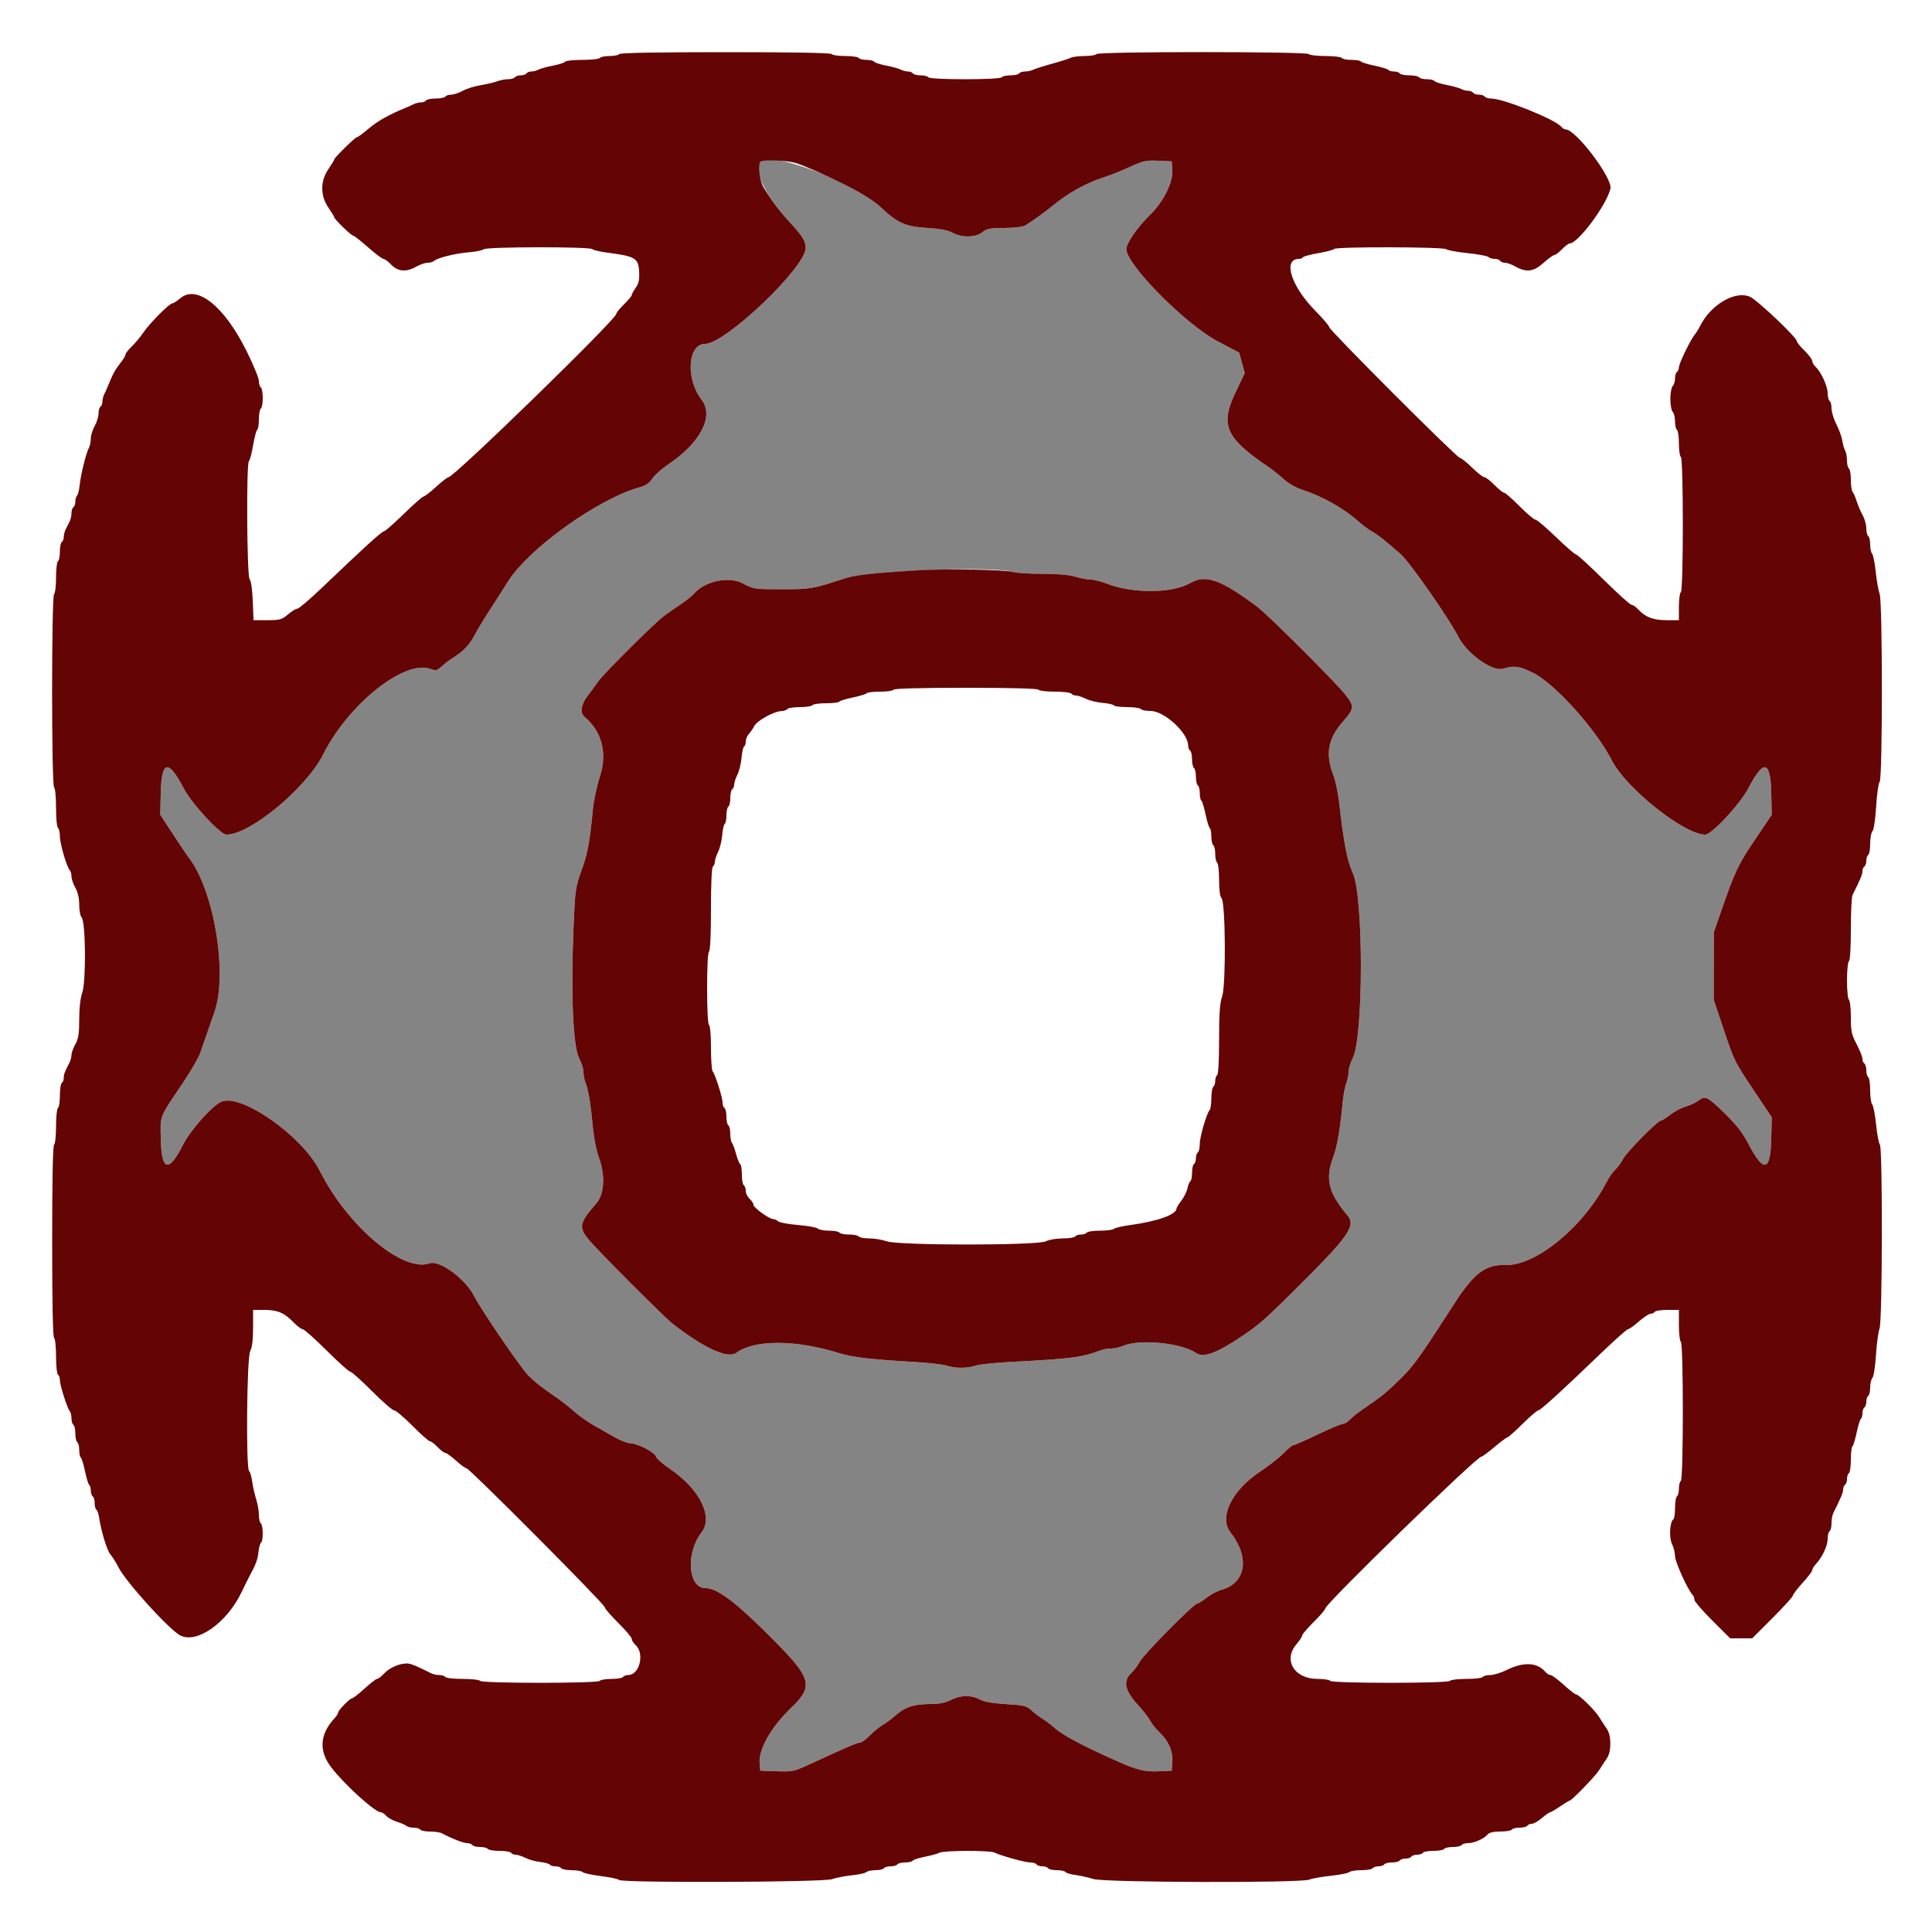 <svg id="svg" version="1.1" xmlns="http://www.w3.org/2000/svg" xmlns:xlink="http://www.w3.org/1999/xlink" width="400" height="400" viewBox="0, 0, 400,400"><g id="svgg"><path id="path0" d="M157.467 33.467 C 155.813 35.121,158.418 40.470,163.646 46.157 C 166.196 48.930,166.800 49.924,166.800 51.345 C 166.800 55.339,150.166 71.198,145.975 71.200 C 142.373 71.202,141.919 78.483,145.255 82.754 C 147.907 86.150,145.013 91.710,138.242 96.227 C 136.946 97.092,135.506 98.387,135.042 99.105 C 134.462 100.004,133.702 100.544,132.600 100.839 C 124.011 103.137,109.482 113.509,105.147 120.436 C 104.186 121.971,102.438 124.707,101.262 126.514 C 100.086 128.321,98.708 130.610,98.199 131.600 C 97.229 133.488,95.811 134.965,93.800 136.179 C 93.140 136.577,92.103 137.366,91.496 137.931 C 90.488 138.868,90.277 138.916,89.067 138.479 C 83.713 136.543,72.117 145.813,66.906 156.195 C 63.418 163.146,51.778 172.800,46.887 172.800 C 45.606 172.800,39.678 166.378,38.025 163.201 C 34.880 157.157,33.448 157.408,33.288 164.031 L 33.176 168.663 35.763 172.631 C 37.186 174.814,38.695 177.050,39.117 177.600 C 44.356 184.430,47.196 201.725,44.373 209.600 C 44.097 210.370,43.472 212.170,42.983 213.600 C 42.495 215.030,41.801 217.024,41.441 218.031 C 41.081 219.038,39.484 221.798,37.893 224.164 C 32.833 231.686,33.186 230.777,33.300 236.000 C 33.441 242.485,34.966 242.827,37.885 237.031 C 39.354 234.113,43.667 229.206,45.680 228.161 C 49.615 226.118,62.494 235.057,66.197 242.400 C 72.015 253.941,83.450 263.552,88.981 261.552 C 90.960 260.837,96.327 264.756,98.084 268.200 C 99.621 271.212,107.942 283.398,109.472 284.877 C 110.974 286.329,112.221 287.296,115.400 289.473 C 116.280 290.076,117.823 291.296,118.828 292.184 C 119.833 293.073,121.606 294.340,122.768 295.000 C 123.930 295.660,125.897 296.780,127.140 297.489 C 128.383 298.198,129.850 298.784,130.400 298.793 C 131.925 298.816,135.490 300.625,135.774 301.519 C 135.913 301.955,137.235 303.127,138.713 304.124 C 144.840 308.258,147.736 314.065,145.257 317.246 C 141.928 321.517,142.435 328.798,146.062 328.800 C 148.377 328.802,151.992 331.448,158.532 337.929 C 168.287 347.594,168.695 348.878,163.587 353.800 C 159.607 357.635,157.040 362.203,157.272 365.038 L 157.400 366.600 160.800 366.724 C 163.964 366.839,164.408 366.752,167.200 365.465 C 175.359 361.706,177.462 360.800,178.028 360.800 C 178.366 360.800,179.263 360.158,180.022 359.374 C 180.780 358.589,182.030 357.566,182.800 357.101 C 183.570 356.636,184.862 355.670,185.672 354.954 C 187.442 353.389,189.354 352.805,192.716 352.802 C 194.465 352.801,195.725 352.548,196.850 351.974 C 198.878 350.940,201.058 350.892,202.831 351.842 C 203.777 352.349,205.469 352.651,208.308 352.821 C 211.972 353.039,212.533 353.175,213.508 354.081 C 214.109 354.639,215.140 355.423,215.800 355.821 C 216.460 356.220,217.499 357.000,218.108 357.556 C 219.903 359.191,223.736 361.249,231.200 364.586 C 235.439 366.481,237.037 366.870,240.000 366.726 L 242.600 366.600 242.721 364.725 C 242.863 362.526,241.925 360.415,240.001 358.600 C 239.301 357.940,238.455 356.877,238.121 356.237 C 237.788 355.598,236.749 354.248,235.813 353.237 C 232.857 350.045,232.406 348.080,234.239 346.370 C 234.810 345.836,235.605 344.770,236.005 344.000 C 236.777 342.514,247.180 332.000,247.878 332.000 C 248.105 332.000,248.970 331.460,249.801 330.799 C 250.632 330.139,252.052 329.389,252.956 329.132 C 258.001 327.701,258.796 322.425,254.746 317.246 C 252.298 314.115,255.068 308.515,261.000 304.601 C 262.760 303.440,264.912 301.750,265.781 300.845 C 266.651 299.940,267.555 299.200,267.791 299.200 C 268.026 299.200,270.280 298.210,272.800 297.000 C 275.320 295.790,277.672 294.800,278.029 294.800 C 278.385 294.800,279.019 294.418,279.438 293.952 C 279.857 293.486,281.100 292.493,282.200 291.746 C 286.022 289.149,287.016 288.344,289.934 285.480 C 292.714 282.752,293.807 281.226,301.180 269.784 C 305.182 263.573,307.585 261.779,311.729 261.906 C 318.033 262.100,327.948 253.907,332.716 244.565 C 333.155 243.704,333.913 242.640,334.400 242.200 C 334.887 241.760,335.609 240.770,336.005 240.000 C 336.754 238.542,343.207 232.000,343.896 232.000 C 344.113 232.000,344.970 231.460,345.801 230.799 C 346.632 230.139,348.052 229.385,348.956 229.124 C 349.860 228.862,351.029 228.323,351.554 227.924 C 353.048 226.790,353.484 226.991,357.033 230.456 C 359.500 232.864,360.787 234.515,361.975 236.799 C 365.121 242.847,366.552 242.593,366.712 235.958 L 366.824 231.316 363.375 226.158 C 359.012 219.633,359.120 219.852,356.777 212.866 L 354.809 207.000 354.820 200.000 L 354.830 193.000 356.359 188.600 C 359.208 180.401,359.868 179.007,363.349 173.842 L 366.824 168.684 366.712 164.042 C 366.552 157.407,365.121 157.153,361.975 163.201 C 360.278 166.464,354.381 172.800,353.042 172.800 C 348.704 172.800,336.630 163.189,333.695 157.400 C 330.504 151.108,322.010 141.641,317.510 139.362 C 314.634 137.906,313.542 137.745,311.225 138.440 C 308.976 139.114,303.744 135.382,301.916 131.800 C 299.963 127.972,291.910 116.431,290.030 114.765 C 286.963 112.049,285.198 110.657,283.989 110.000 C 283.381 109.670,282.100 108.705,281.142 107.856 C 278.168 105.221,273.602 102.663,269.600 101.391 C 268.320 100.985,266.731 100.077,265.800 99.221 C 264.920 98.412,263.480 97.261,262.600 96.663 C 253.677 90.602,252.554 88.013,255.857 81.124 L 257.716 77.247 257.135 75.124 L 256.554 73.000 252.192 70.710 C 245.477 67.186,233.200 54.804,233.200 51.557 C 233.200 50.358,235.510 47.011,238.001 44.600 C 240.815 41.877,242.883 37.787,242.721 35.269 L 242.600 33.400 239.800 33.275 C 237.309 33.163,236.669 33.301,234.000 34.529 C 232.350 35.289,230.010 36.228,228.800 36.616 C 224.887 37.873,221.275 39.862,217.937 42.600 C 216.317 43.929,213.529 45.931,212.237 46.694 C 211.750 46.982,209.960 47.191,207.954 47.194 C 205.018 47.199,204.343 47.330,203.393 48.077 C 201.974 49.193,199.155 49.241,197.200 48.182 C 196.223 47.653,194.591 47.350,191.800 47.177 C 187.433 46.908,185.796 46.164,182.306 42.863 C 176.842 37.694,159.717 31.216,157.467 33.467 M209.760 118.426 C 210.398 118.632,213.114 118.800,215.796 118.800 C 218.970 118.800,221.359 119.008,222.636 119.396 C 223.716 119.723,225.140 119.993,225.800 119.996 C 226.460 119.998,227.990 120.384,229.200 120.853 C 234.579 122.939,242.801 122.857,246.502 120.682 C 249.605 118.858,252.818 120.016,260.365 125.676 C 262.543 127.311,276.447 141.178,278.500 143.765 C 280.416 146.179,280.386 146.739,278.208 149.191 C 274.944 152.866,274.345 155.950,276.030 160.406 C 276.486 161.613,277.031 164.130,277.241 166.000 C 278.199 174.547,278.899 178.167,280.102 180.800 C 282.325 185.666,282.300 214.762,280.069 219.084 C 279.591 220.010,279.200 221.304,279.200 221.958 C 279.200 222.612,278.988 223.655,278.728 224.274 C 278.468 224.893,278.126 226.750,277.967 228.400 C 277.429 233.995,276.837 237.394,276.017 239.594 C 274.329 244.127,275.027 246.951,278.999 251.672 C 280.751 253.754,279.275 255.899,269.156 265.982 C 261.908 273.204,260.855 274.138,257.162 276.629 C 251.873 280.194,249.133 281.189,247.589 280.106 C 244.677 278.062,236.036 277.190,232.662 278.600 C 231.872 278.930,230.688 279.200,230.032 279.200 C 229.375 279.200,228.424 279.357,227.919 279.549 C 224.016 281.031,221.737 281.330,209.600 281.952 C 206.190 282.126,202.771 282.479,202.003 282.735 C 200.222 283.328,197.784 283.329,195.997 282.738 C 195.229 282.483,192.080 282.132,189.000 281.956 C 180.304 281.461,176.422 280.997,173.600 280.116 C 164.731 277.347,156.142 277.337,152.446 280.089 C 150.710 281.382,145.749 279.119,139.282 274.086 C 137.575 272.757,124.450 259.626,122.100 256.895 C 119.710 254.119,119.856 253.306,123.500 249.099 C 125.150 247.193,125.345 243.227,123.968 239.594 C 123.510 238.387,122.972 235.690,122.773 233.600 C 122.290 228.538,121.820 225.639,121.261 224.274 C 121.007 223.655,120.800 222.612,120.800 221.958 C 120.800 221.304,120.399 220.010,119.910 219.084 C 118.621 216.646,118.158 205.595,118.759 191.600 C 119.076 184.217,119.164 183.608,120.402 180.200 C 121.679 176.683,122.081 174.522,122.746 167.600 C 122.925 165.730,123.573 162.689,124.185 160.842 C 125.798 155.972,124.631 151.414,120.999 148.399 C 120.050 147.611,120.298 145.852,121.597 144.159 C 122.256 143.302,123.229 141.970,123.761 141.200 C 124.936 139.498,135.648 128.835,137.600 127.424 C 138.370 126.868,139.908 125.798,141.017 125.047 C 142.127 124.296,143.286 123.379,143.592 123.009 C 145.804 120.344,150.831 119.238,153.752 120.775 C 156.039 121.978,156.186 122.000,161.865 122.000 C 167.763 122.000,168.335 121.905,174.400 119.905 C 179.602 118.191,205.651 117.101,209.760 118.426 " stroke="none" fill="#848484" fill-rule="evenodd"></path><path id="path1" d="M128.200 11.200 C 128.064 11.420,127.164 11.600,126.200 11.600 C 125.236 11.600,124.336 11.780,124.200 12.000 C 124.064 12.220,122.444 12.400,120.600 12.400 C 118.756 12.400,117.143 12.568,117.017 12.773 C 116.890 12.978,115.754 13.344,114.493 13.587 C 113.232 13.829,111.887 14.201,111.505 14.414 C 111.123 14.626,110.459 14.800,110.029 14.800 C 109.599 14.800,109.136 14.980,109.000 15.200 C 108.864 15.420,108.324 15.600,107.800 15.600 C 107.276 15.600,106.736 15.780,106.600 16.000 C 106.464 16.220,105.835 16.400,105.202 16.400 C 104.570 16.400,103.545 16.595,102.926 16.834 C 102.307 17.072,100.763 17.436,99.495 17.643 C 98.228 17.850,96.557 18.375,95.783 18.809 C 95.009 19.244,93.942 19.600,93.411 19.600 C 92.881 19.600,92.336 19.780,92.200 20.000 C 92.064 20.220,91.164 20.400,90.200 20.400 C 89.236 20.400,88.336 20.580,88.200 20.800 C 88.064 21.020,87.601 21.200,87.171 21.200 C 86.741 21.200,86.077 21.359,85.695 21.553 C 85.313 21.748,84.550 22.089,84.000 22.311 C 80.645 23.669,78.137 25.080,76.320 26.631 C 75.180 27.604,74.098 28.400,73.915 28.400 C 73.540 28.400,69.200 32.652,69.200 33.019 C 69.200 33.149,68.660 34.041,68.000 35.000 C 66.294 37.480,66.294 40.520,68.000 43.000 C 68.660 43.959,69.200 44.851,69.200 44.983 C 69.200 45.361,72.741 48.800,73.130 48.800 C 73.323 48.800,74.705 49.880,76.200 51.200 C 77.695 52.520,79.128 53.600,79.385 53.600 C 79.641 53.600,80.368 54.140,81.000 54.800 C 82.386 56.247,84.102 56.379,86.200 55.200 C 86.983 54.760,88.033 54.400,88.532 54.400 C 89.031 54.400,89.611 54.242,89.820 54.049 C 90.528 53.396,94.186 52.473,96.972 52.244 C 98.496 52.119,99.927 51.833,100.152 51.608 C 100.681 51.079,122.089 51.050,122.620 51.578 C 122.829 51.785,124.350 52.130,126.000 52.344 C 131.469 53.053,132.179 53.481,132.320 56.148 C 132.415 57.929,132.263 58.668,131.620 59.572 C 131.169 60.205,130.800 60.884,130.800 61.081 C 130.800 61.277,130.080 62.141,129.200 63.000 C 128.320 63.859,127.600 64.752,127.600 64.983 C 127.600 66.096,93.999 98.800,92.856 98.800 C 92.641 98.800,91.480 99.700,90.276 100.800 C 89.073 101.900,87.908 102.800,87.687 102.800 C 87.467 102.800,85.628 104.420,83.600 106.400 C 81.572 108.380,79.725 110.000,79.495 110.000 C 79.064 110.000,75.064 113.640,66.858 121.500 C 64.274 123.975,61.899 126.007,61.580 126.016 C 61.261 126.025,60.377 126.565,59.615 127.216 C 58.360 128.289,57.962 128.400,55.362 128.400 L 52.493 128.400 52.333 124.406 C 52.236 122.011,51.978 120.218,51.686 119.926 C 51.112 119.352,50.973 95.788,51.541 95.436 C 51.729 95.320,52.115 93.864,52.400 92.200 C 52.685 90.536,53.071 89.080,53.259 88.964 C 53.446 88.848,53.600 87.874,53.600 86.800 C 53.600 85.726,53.780 84.736,54.000 84.600 C 54.220 84.464,54.400 83.474,54.400 82.400 C 54.400 81.326,54.220 80.336,54.000 80.200 C 53.780 80.064,53.600 79.469,53.600 78.879 C 53.600 78.288,52.433 75.463,51.008 72.601 C 46.389 63.328,40.759 58.867,37.324 61.757 C 36.642 62.331,35.910 62.800,35.696 62.800 C 35.085 62.800,31.089 66.811,29.720 68.800 C 29.038 69.790,27.922 71.129,27.240 71.775 C 26.558 72.421,26.000 73.145,26.000 73.384 C 26.000 73.622,25.501 74.444,24.892 75.209 C 23.838 76.532,23.370 77.396,22.353 79.900 C 22.108 80.505,21.748 81.313,21.553 81.695 C 21.359 82.077,21.200 82.741,21.200 83.171 C 21.200 83.601,21.020 84.064,20.800 84.200 C 20.580 84.336,20.400 84.971,20.400 85.611 C 20.400 86.252,20.040 87.417,19.600 88.200 C 19.160 88.983,18.800 90.161,18.800 90.818 C 18.800 91.474,18.626 92.323,18.413 92.705 C 17.846 93.723,16.703 98.319,16.499 100.400 C 16.402 101.390,16.160 102.371,15.961 102.580 C 15.763 102.789,15.600 103.363,15.600 103.856 C 15.600 104.349,15.420 104.864,15.200 105.000 C 14.980 105.136,14.800 105.689,14.800 106.229 C 14.800 106.769,14.620 107.568,14.400 108.005 C 14.180 108.442,13.820 109.158,13.600 109.595 C 13.380 110.032,13.200 110.741,13.200 111.171 C 13.200 111.601,13.020 112.064,12.800 112.200 C 12.580 112.336,12.400 113.236,12.400 114.200 C 12.400 115.164,12.220 116.064,12.000 116.200 C 11.780 116.336,11.600 117.866,11.600 119.600 C 11.600 121.334,11.420 122.864,11.200 123.000 C 10.651 123.340,10.651 162.660,11.200 163.000 C 11.423 163.138,11.600 164.996,11.600 167.200 C 11.600 169.404,11.777 171.262,12.000 171.400 C 12.220 171.536,12.400 172.322,12.400 173.146 C 12.400 174.655,13.806 179.473,14.452 180.180 C 14.644 180.389,14.800 180.969,14.800 181.468 C 14.800 181.967,15.160 183.017,15.600 183.800 C 16.119 184.723,16.400 185.966,16.400 187.332 C 16.400 188.491,16.625 189.665,16.900 189.940 C 17.734 190.773,17.846 203.099,17.041 205.462 C 16.634 206.656,16.400 208.699,16.400 211.059 C 16.400 214.034,16.240 215.060,15.600 216.200 C 15.160 216.983,14.800 217.981,14.800 218.418 C 14.800 218.854,14.592 219.613,14.338 220.105 C 13.344 222.026,13.200 222.416,13.200 223.171 C 13.200 223.601,13.020 224.064,12.800 224.200 C 12.580 224.336,12.400 225.506,12.400 226.800 C 12.400 228.094,12.220 229.264,12.000 229.400 C 11.780 229.536,11.600 231.246,11.600 233.200 C 11.600 235.154,11.420 236.864,11.200 237.000 C 10.942 237.159,10.800 244.263,10.800 257.000 C 10.800 269.737,10.942 276.841,11.200 277.000 C 11.420 277.136,11.600 278.846,11.600 280.800 C 11.600 282.754,11.780 284.464,12.000 284.600 C 12.220 284.736,12.400 285.252,12.400 285.746 C 12.400 286.790,13.941 291.621,14.452 292.180 C 14.644 292.389,14.800 293.053,14.800 293.656 C 14.800 294.259,14.980 294.864,15.200 295.000 C 15.420 295.136,15.600 295.946,15.600 296.800 C 15.600 297.654,15.780 298.464,16.000 298.600 C 16.220 298.736,16.400 299.456,16.400 300.200 C 16.400 300.944,16.546 301.643,16.724 301.753 C 16.902 301.863,17.296 303.144,17.600 304.600 C 17.904 306.056,18.298 307.337,18.476 307.447 C 18.654 307.557,18.800 308.076,18.800 308.600 C 18.800 309.124,18.980 309.664,19.200 309.800 C 19.420 309.936,19.600 310.566,19.600 311.200 C 19.600 311.834,19.760 312.452,19.956 312.573 C 20.151 312.694,20.398 313.379,20.504 314.096 C 20.934 316.999,22.166 321.049,22.854 321.818 C 23.257 322.268,24.002 323.458,24.510 324.462 C 26.067 327.537,35.097 337.491,37.349 338.615 C 40.805 340.339,46.940 336.010,49.982 329.701 C 50.698 328.216,51.478 326.640,51.716 326.200 C 53.008 323.804,53.328 322.937,53.508 321.339 C 53.617 320.373,53.862 319.485,54.053 319.367 C 54.535 319.069,54.490 315.703,54.000 315.400 C 53.780 315.264,53.600 314.475,53.600 313.648 C 53.600 312.820,53.343 311.345,53.030 310.371 C 52.716 309.397,52.346 307.749,52.207 306.709 C 52.068 305.669,51.784 304.714,51.577 304.586 C 50.892 304.163,51.097 281.088,51.798 279.746 C 52.201 278.972,52.396 277.400,52.398 274.900 L 52.400 271.200 54.739 271.200 C 57.450 271.200,58.866 271.805,60.782 273.781 C 61.538 274.561,62.390 275.200,62.676 275.200 C 62.961 275.200,65.185 277.180,67.618 279.600 C 70.051 282.020,72.260 284.000,72.528 284.000 C 72.796 284.000,74.808 285.800,77.000 288.000 C 79.192 290.200,81.263 292.000,81.602 292.000 C 81.941 292.000,83.650 293.440,85.400 295.200 C 87.150 296.960,88.777 298.400,89.016 298.400 C 89.255 298.400,89.968 298.940,90.600 299.600 C 91.232 300.260,91.948 300.800,92.191 300.800 C 92.433 300.800,93.428 301.520,94.400 302.400 C 95.372 303.280,96.361 304.000,96.597 304.000 C 97.199 304.000,125.200 332.138,125.200 332.743 C 125.200 333.016,126.460 334.481,128.000 336.000 C 129.540 337.519,130.800 339.012,130.800 339.319 C 130.800 339.625,131.160 340.202,131.600 340.600 C 133.489 342.309,132.428 346.754,130.124 346.787 C 129.642 346.794,129.136 346.980,129.000 347.200 C 128.864 347.420,127.784 347.600,126.600 347.600 C 125.416 347.600,124.336 347.780,124.200 348.000 C 123.863 348.545,99.737 348.545,99.400 348.000 C 99.264 347.780,97.644 347.600,95.800 347.600 C 93.956 347.600,92.336 347.420,92.200 347.200 C 92.064 346.980,91.511 346.800,90.971 346.800 C 90.431 346.800,89.677 346.643,89.295 346.450 C 86.127 344.854,85.003 344.400,84.222 344.400 C 82.669 344.400,80.643 345.296,79.540 346.471 C 78.956 347.092,78.296 347.600,78.072 347.600 C 77.848 347.600,76.680 348.500,75.476 349.600 C 74.273 350.700,73.123 351.600,72.922 351.600 C 72.459 351.600,70.000 354.119,70.000 354.593 C 70.000 354.789,69.658 355.320,69.239 355.774 C 66.199 359.073,65.971 362.511,68.568 365.896 C 71.330 369.496,77.621 375.200,78.830 375.200 C 79.092 375.200,79.597 375.533,79.953 375.939 C 80.309 376.346,81.320 376.907,82.200 377.187 C 83.080 377.468,83.971 377.855,84.180 378.048 C 84.389 378.242,85.053 378.400,85.656 378.400 C 86.259 378.400,86.864 378.580,87.000 378.800 C 87.136 379.020,88.049 379.200,89.029 379.200 C 90.009 379.200,91.123 379.367,91.505 379.571 C 93.535 380.656,95.952 381.600,96.703 381.600 C 97.170 381.600,97.664 381.780,97.800 382.000 C 97.936 382.220,98.656 382.400,99.400 382.400 C 100.144 382.400,100.864 382.580,101.000 382.800 C 101.136 383.020,102.216 383.200,103.400 383.200 C 104.584 383.200,105.664 383.380,105.800 383.600 C 105.936 383.820,106.369 384.000,106.762 384.000 C 107.155 384.000,108.068 384.295,108.790 384.655 C 109.512 385.015,110.894 385.399,111.861 385.508 C 112.827 385.617,113.715 385.862,113.833 386.053 C 113.951 386.244,114.476 386.400,115.000 386.400 C 115.524 386.400,116.064 386.580,116.200 386.800 C 116.336 387.020,117.301 387.200,118.344 387.200 C 119.387 387.200,120.421 387.381,120.641 387.601 C 120.862 387.822,122.563 388.193,124.421 388.425 C 126.280 388.657,127.971 389.016,128.180 389.223 C 128.828 389.865,170.378 389.712,172.250 389.061 C 173.102 388.764,174.962 388.403,176.382 388.258 C 177.803 388.113,179.144 387.816,179.362 387.598 C 179.581 387.379,180.433 387.200,181.256 387.200 C 182.079 387.200,182.864 387.020,183.000 386.800 C 183.136 386.580,183.766 386.400,184.400 386.400 C 185.034 386.400,185.664 386.220,185.800 386.000 C 185.936 385.780,186.656 385.600,187.400 385.600 C 188.144 385.600,188.857 385.432,188.983 385.227 C 189.110 385.022,190.246 384.656,191.507 384.413 C 192.768 384.171,194.113 383.799,194.495 383.586 C 195.364 383.103,204.964 383.075,205.905 383.553 C 207.175 384.199,212.241 385.600,213.305 385.600 C 213.881 385.600,214.464 385.780,214.600 386.000 C 214.736 386.220,215.276 386.400,215.800 386.400 C 216.324 386.400,216.864 386.580,217.000 386.800 C 217.136 387.020,217.946 387.200,218.800 387.200 C 219.654 387.200,220.458 387.370,220.586 387.577 C 220.714 387.784,221.669 388.068,222.709 388.207 C 223.749 388.346,225.397 388.716,226.371 389.030 C 228.660 389.767,269.238 389.880,271.074 389.155 C 271.693 388.910,273.722 388.549,275.583 388.352 C 277.443 388.156,279.144 387.816,279.363 387.597 C 279.581 387.379,280.703 387.200,281.856 387.200 C 283.009 387.200,284.064 387.020,284.200 386.800 C 284.336 386.580,284.876 386.400,285.400 386.400 C 285.924 386.400,286.464 386.220,286.600 386.000 C 286.736 385.780,287.456 385.600,288.200 385.600 C 288.944 385.600,289.664 385.420,289.800 385.200 C 289.936 384.980,290.476 384.800,291.000 384.800 C 291.524 384.800,292.064 384.620,292.200 384.400 C 292.336 384.180,292.876 384.000,293.400 384.000 C 293.924 384.000,294.464 383.820,294.600 383.600 C 294.736 383.380,295.726 383.200,296.800 383.200 C 297.874 383.200,298.864 383.020,299.000 382.800 C 299.136 382.580,299.946 382.400,300.800 382.400 C 301.654 382.400,302.464 382.220,302.600 382.000 C 302.736 381.780,303.349 381.600,303.962 381.600 C 305.217 381.600,307.267 380.684,308.007 379.792 C 308.328 379.405,309.236 379.200,310.625 379.200 C 311.795 379.200,312.864 379.020,313.000 378.800 C 313.136 378.580,313.856 378.400,314.600 378.400 C 315.344 378.400,316.064 378.220,316.200 378.000 C 316.336 377.780,316.758 377.600,317.139 377.600 C 317.519 377.600,318.453 377.067,319.215 376.416 C 319.977 375.765,320.748 375.225,320.928 375.216 C 321.108 375.207,322.041 374.660,323.000 374.000 C 323.959 373.340,324.850 372.800,324.979 372.800 C 325.400 372.800,330.398 367.629,331.109 366.459 C 331.489 365.833,332.160 364.806,332.600 364.178 C 333.145 363.399,333.400 362.388,333.400 361.000 C 333.400 359.612,333.145 358.601,332.600 357.822 C 332.160 357.194,331.472 356.136,331.070 355.472 C 330.240 354.099,326.867 350.800,326.292 350.800 C 326.083 350.800,324.927 349.900,323.724 348.800 C 322.520 347.700,321.302 346.800,321.017 346.800 C 320.731 346.800,320.271 346.527,319.994 346.193 C 318.303 344.156,315.442 344.010,311.890 345.780 C 310.764 346.341,309.259 346.800,308.545 346.800 C 307.831 346.800,307.136 346.980,307.000 347.200 C 306.864 347.420,305.334 347.600,303.600 347.600 C 301.866 347.600,300.336 347.780,300.200 348.000 C 299.863 348.545,275.737 348.545,275.400 348.000 C 275.264 347.780,274.077 347.600,272.762 347.600 C 267.968 347.600,265.609 343.700,268.416 340.415 C 269.067 339.653,269.600 338.838,269.600 338.603 C 269.600 338.367,270.680 337.106,272.000 335.800 C 273.320 334.494,274.400 333.236,274.400 333.005 C 274.400 332.053,305.698 301.600,306.676 301.600 C 306.873 301.600,308.099 300.700,309.400 299.600 C 310.701 298.500,311.907 297.600,312.080 297.600 C 312.253 297.600,313.669 296.340,315.228 294.800 C 316.786 293.260,318.255 292.000,318.492 292.000 C 318.949 292.000,323.170 288.151,331.542 280.100 C 334.345 277.405,336.829 275.200,337.063 275.200 C 337.296 275.200,338.305 274.480,339.305 273.600 C 340.305 272.720,341.400 272.000,341.738 272.000 C 342.076 272.000,342.464 271.820,342.600 271.600 C 342.736 271.380,343.917 271.200,345.224 271.200 L 347.600 271.200 347.600 274.376 C 347.600 276.123,347.780 277.664,348.000 277.800 C 348.547 278.138,348.547 306.262,348.000 306.600 C 347.780 306.736,347.600 307.456,347.600 308.200 C 347.600 308.944,347.420 309.664,347.200 309.800 C 346.980 309.936,346.800 311.016,346.800 312.200 C 346.800 313.384,346.641 314.451,346.446 314.571 C 345.705 315.030,345.527 318.371,346.174 319.669 C 346.518 320.359,346.800 321.500,346.800 322.206 C 346.800 323.357,349.460 329.214,350.422 330.180 C 350.630 330.389,350.800 330.843,350.800 331.188 C 350.800 331.533,352.468 333.477,354.508 335.508 L 358.215 339.200 360.494 339.200 L 362.772 339.200 366.986 334.986 C 369.304 332.668,371.200 330.579,371.200 330.342 C 371.200 330.106,372.100 328.927,373.200 327.724 C 374.300 326.520,375.200 325.337,375.200 325.094 C 375.200 324.850,375.542 324.280,375.961 323.826 C 377.297 322.376,378.400 320.018,378.400 318.611 C 378.400 317.861,378.580 317.136,378.800 317.000 C 379.020 316.864,379.200 316.131,379.200 315.371 C 379.200 314.611,379.357 313.677,379.550 313.295 C 381.108 310.202,381.600 309.024,381.600 308.386 C 381.600 307.980,381.780 307.536,382.000 307.400 C 382.220 307.264,382.400 306.724,382.400 306.200 C 382.400 305.676,382.580 305.136,382.800 305.000 C 383.020 304.864,383.200 303.604,383.200 302.200 C 383.200 300.796,383.346 299.557,383.524 299.447 C 383.702 299.337,384.096 298.056,384.400 296.600 C 384.704 295.144,385.098 293.863,385.276 293.753 C 385.454 293.643,385.600 293.124,385.600 292.600 C 385.600 292.076,385.780 291.536,386.000 291.400 C 386.220 291.264,386.400 290.724,386.400 290.200 C 386.400 289.676,386.580 289.136,386.800 289.000 C 387.020 288.864,387.200 288.079,387.200 287.256 C 387.200 286.433,387.407 285.553,387.661 285.299 C 387.914 285.046,388.248 282.895,388.402 280.519 C 388.557 278.144,388.890 275.693,389.142 275.074 C 389.734 273.618,389.795 237.555,389.206 236.966 C 388.989 236.749,388.637 234.885,388.423 232.823 C 388.210 230.762,387.848 228.888,387.618 228.658 C 387.388 228.428,387.200 227.117,387.200 225.744 C 387.200 224.371,387.020 223.136,386.800 223.000 C 386.580 222.864,386.400 222.234,386.400 221.600 C 386.400 220.966,386.220 220.336,386.000 220.200 C 385.780 220.064,385.600 219.622,385.600 219.217 C 385.600 218.812,385.060 217.455,384.400 216.200 C 383.345 214.194,383.200 213.516,383.200 210.583 C 383.200 208.748,383.020 207.136,382.800 207.000 C 382.579 206.864,382.400 205.070,382.400 203.000 C 382.400 200.930,382.579 199.136,382.800 199.000 C 383.040 198.852,383.200 196.194,383.200 192.371 C 383.200 188.861,383.357 185.677,383.550 185.295 C 385.108 182.202,385.600 181.024,385.600 180.386 C 385.600 179.980,385.780 179.536,386.000 179.400 C 386.220 179.264,386.400 178.724,386.400 178.200 C 386.400 177.676,386.580 177.136,386.800 177.000 C 387.020 176.864,387.200 175.809,387.200 174.656 C 387.200 173.503,387.414 172.346,387.675 172.085 C 387.949 171.811,388.271 169.644,388.435 166.965 C 388.591 164.411,388.917 162.123,389.160 161.880 C 389.780 161.260,389.776 124.497,389.155 122.926 C 388.910 122.307,388.549 120.278,388.352 118.417 C 388.156 116.557,387.816 114.856,387.597 114.637 C 387.379 114.419,387.200 113.567,387.200 112.744 C 387.200 111.921,387.020 111.136,386.800 111.000 C 386.580 110.864,386.400 110.139,386.400 109.389 C 386.400 108.638,386.069 107.434,385.664 106.712 C 385.259 105.990,384.697 104.680,384.415 103.800 C 384.134 102.920,383.745 102.029,383.552 101.820 C 383.358 101.611,383.200 100.497,383.200 99.344 C 383.200 98.191,383.020 97.136,382.800 97.000 C 382.580 96.864,382.400 96.131,382.400 95.371 C 382.400 94.611,382.230 93.677,382.022 93.295 C 381.814 92.913,381.543 91.970,381.420 91.200 C 381.298 90.430,380.748 88.914,380.199 87.832 C 379.649 86.750,379.200 85.276,379.200 84.556 C 379.200 83.836,379.020 83.136,378.800 83.000 C 378.580 82.864,378.400 82.150,378.400 81.414 C 378.400 79.976,377.041 77.008,375.900 75.953 C 375.515 75.597,375.200 75.049,375.200 74.734 C 375.200 74.420,374.480 73.459,373.600 72.600 C 372.720 71.741,372.000 70.846,372.000 70.612 C 372.000 69.861,363.855 62.145,362.340 61.460 C 359.289 60.081,354.214 63.043,351.983 67.504 C 351.681 68.107,351.183 68.905,350.875 69.278 C 349.981 70.362,347.600 75.287,347.600 76.053 C 347.600 76.438,347.420 76.864,347.200 77.000 C 346.980 77.136,346.800 77.741,346.800 78.344 C 346.800 78.947,346.581 79.659,346.314 79.926 C 346.047 80.193,345.829 81.396,345.829 82.600 C 345.829 83.804,346.047 85.007,346.314 85.274 C 346.581 85.541,346.800 86.433,346.800 87.256 C 346.800 88.079,346.980 88.864,347.200 89.000 C 347.420 89.136,347.600 90.396,347.600 91.800 C 347.600 93.204,347.780 94.464,348.000 94.600 C 348.547 94.938,348.547 122.262,348.000 122.600 C 347.780 122.736,347.600 124.097,347.600 125.624 L 347.600 128.400 345.061 128.400 C 342.304 128.400,340.705 127.802,339.210 126.210 C 338.688 125.655,338.036 125.200,337.762 125.200 C 337.487 125.200,334.894 122.860,332.000 120.000 C 329.106 117.140,326.544 114.800,326.308 114.800 C 326.072 114.800,324.204 113.180,322.157 111.200 C 320.110 109.220,318.198 107.600,317.907 107.600 C 317.616 107.600,316.128 106.340,314.600 104.800 C 313.072 103.260,311.628 102.000,311.392 102.000 C 311.156 102.000,310.259 101.280,309.400 100.400 C 308.541 99.520,307.605 98.800,307.321 98.800 C 307.037 98.800,305.885 97.900,304.761 96.800 C 303.638 95.700,302.511 94.800,302.257 94.800 C 301.650 94.800,275.200 68.336,275.200 67.728 C 275.200 67.471,273.918 65.964,272.351 64.378 C 267.297 59.264,265.509 53.600,268.948 53.600 C 269.281 53.600,269.648 53.446,269.764 53.259 C 269.880 53.071,271.336 52.685,273.000 52.400 C 274.664 52.115,276.120 51.729,276.236 51.541 C 276.538 51.054,298.945 51.105,299.434 51.594 C 299.651 51.811,301.615 52.173,303.800 52.400 C 305.985 52.627,307.949 52.989,308.166 53.206 C 308.383 53.423,308.963 53.600,309.456 53.600 C 309.949 53.600,310.464 53.780,310.600 54.000 C 310.736 54.220,311.191 54.400,311.611 54.400 C 312.032 54.400,313.017 54.760,313.800 55.200 C 316.049 56.463,317.549 56.256,319.600 54.400 C 320.572 53.520,321.567 52.800,321.809 52.800 C 322.052 52.800,322.768 52.260,323.400 51.600 C 324.032 50.940,324.746 50.400,324.985 50.400 C 326.706 50.400,332.577 42.520,333.423 39.074 C 333.942 36.964,326.269 26.800,324.157 26.800 C 323.904 26.800,323.482 26.540,323.219 26.223 C 321.943 24.686,311.253 20.400,308.695 20.400 C 308.119 20.400,307.536 20.220,307.400 20.000 C 307.264 19.780,306.724 19.600,306.200 19.600 C 305.676 19.600,305.136 19.420,305.000 19.200 C 304.864 18.980,304.401 18.800,303.971 18.800 C 303.541 18.800,302.877 18.626,302.495 18.414 C 302.113 18.201,300.768 17.829,299.507 17.587 C 298.246 17.344,297.110 16.978,296.983 16.773 C 296.857 16.568,296.144 16.400,295.400 16.400 C 294.656 16.400,293.936 16.220,293.800 16.000 C 293.664 15.780,292.764 15.600,291.800 15.600 C 290.836 15.600,289.936 15.420,289.800 15.200 C 289.664 14.980,289.124 14.800,288.600 14.800 C 288.076 14.800,287.557 14.654,287.447 14.476 C 287.337 14.298,286.056 13.904,284.600 13.600 C 283.144 13.296,281.863 12.902,281.753 12.724 C 281.643 12.546,280.764 12.400,279.800 12.400 C 278.836 12.400,277.936 12.220,277.800 12.000 C 277.664 11.780,276.134 11.600,274.400 11.600 C 272.666 11.600,271.136 11.420,271.000 11.200 C 270.660 10.650,227.340 10.650,227.000 11.200 C 226.864 11.420,225.771 11.600,224.571 11.600 C 223.371 11.600,222.077 11.761,221.695 11.958 C 221.313 12.155,219.560 12.714,217.800 13.200 C 216.040 13.686,214.287 14.245,213.905 14.442 C 213.523 14.639,212.769 14.800,212.229 14.800 C 211.689 14.800,211.136 14.980,211.000 15.200 C 210.864 15.420,210.054 15.600,209.200 15.600 C 208.346 15.600,207.536 15.780,207.400 16.000 C 207.067 16.539,192.533 16.539,192.200 16.000 C 192.064 15.780,191.344 15.600,190.600 15.600 C 189.856 15.600,189.136 15.420,189.000 15.200 C 188.864 14.980,188.401 14.800,187.971 14.800 C 187.541 14.800,186.877 14.626,186.495 14.414 C 186.113 14.201,184.768 13.829,183.507 13.587 C 182.246 13.344,181.110 12.978,180.983 12.773 C 180.857 12.568,180.144 12.400,179.400 12.400 C 178.656 12.400,177.936 12.220,177.800 12.000 C 177.664 11.780,176.404 11.600,175.000 11.600 C 173.596 11.600,172.336 11.420,172.200 11.200 C 172.040 10.941,164.270 10.800,150.200 10.800 C 136.130 10.800,128.360 10.941,128.200 11.200 M164.800 33.765 C 166.481 34.285,170.909 36.223,174.600 38.055 C 178.174 39.829,180.892 41.525,182.306 42.863 C 185.796 46.164,187.433 46.908,191.800 47.177 C 194.591 47.350,196.223 47.653,197.200 48.182 C 199.155 49.241,201.974 49.193,203.393 48.077 C 204.343 47.330,205.018 47.199,207.954 47.194 C 209.960 47.191,211.750 46.982,212.237 46.694 C 213.529 45.931,216.317 43.929,217.937 42.600 C 221.275 39.862,224.887 37.873,228.800 36.616 C 230.010 36.228,232.350 35.289,234.000 34.529 C 236.669 33.301,237.309 33.163,239.800 33.275 L 242.600 33.400 242.721 35.269 C 242.883 37.787,240.815 41.877,238.001 44.600 C 235.510 47.011,233.200 50.358,233.200 51.557 C 233.200 54.804,245.477 67.186,252.192 70.710 L 256.554 73.000 257.135 75.124 L 257.716 77.247 255.857 81.124 C 252.554 88.013,253.677 90.602,262.600 96.663 C 263.480 97.261,264.920 98.412,265.800 99.221 C 266.731 100.077,268.320 100.985,269.600 101.391 C 273.602 102.663,278.168 105.221,281.142 107.856 C 282.100 108.705,283.381 109.670,283.989 110.000 C 285.198 110.657,286.963 112.049,290.030 114.765 C 291.910 116.431,299.963 127.972,301.916 131.800 C 303.744 135.382,308.976 139.114,311.225 138.440 C 313.542 137.745,314.634 137.906,317.510 139.362 C 322.010 141.641,330.504 151.108,333.695 157.400 C 336.630 163.189,348.704 172.800,353.042 172.800 C 354.381 172.800,360.278 166.464,361.975 163.201 C 365.121 157.153,366.552 157.407,366.712 164.042 L 366.824 168.684 363.349 173.842 C 359.868 179.007,359.208 180.401,356.359 188.600 L 354.830 193.000 354.820 200.000 L 354.809 207.000 356.777 212.866 C 359.120 219.852,359.012 219.633,363.375 226.158 L 366.824 231.316 366.712 235.958 C 366.552 242.593,365.121 242.847,361.975 236.799 C 360.787 234.515,359.500 232.864,357.033 230.456 C 353.484 226.991,353.048 226.790,351.554 227.924 C 351.029 228.323,349.860 228.862,348.956 229.124 C 348.052 229.385,346.632 230.139,345.801 230.799 C 344.970 231.460,344.113 232.000,343.896 232.000 C 343.207 232.000,336.754 238.542,336.005 240.000 C 335.609 240.770,334.887 241.760,334.400 242.200 C 333.913 242.640,333.155 243.704,332.716 244.565 C 327.948 253.907,318.033 262.100,311.729 261.906 C 307.585 261.779,305.182 263.573,301.180 269.784 C 293.807 281.226,292.714 282.752,289.934 285.480 C 287.016 288.344,286.022 289.149,282.200 291.746 C 281.100 292.493,279.857 293.486,279.438 293.952 C 279.019 294.418,278.385 294.800,278.029 294.800 C 277.672 294.800,275.320 295.790,272.800 297.000 C 270.280 298.210,268.026 299.200,267.791 299.200 C 267.555 299.200,266.651 299.940,265.781 300.845 C 264.912 301.750,262.760 303.440,261.000 304.601 C 255.068 308.515,252.298 314.115,254.746 317.246 C 258.796 322.425,258.001 327.701,252.956 329.132 C 252.052 329.389,250.632 330.139,249.801 330.799 C 248.970 331.460,248.105 332.000,247.878 332.000 C 247.180 332.000,236.777 342.514,236.005 344.000 C 235.605 344.770,234.810 345.836,234.239 346.370 C 232.406 348.080,232.857 350.045,235.813 353.237 C 236.749 354.248,237.788 355.598,238.121 356.237 C 238.455 356.877,239.301 357.940,240.001 358.600 C 241.925 360.415,242.863 362.526,242.721 364.725 L 242.600 366.600 240.000 366.726 C 237.037 366.870,235.439 366.481,231.200 364.586 C 223.736 361.249,219.903 359.191,218.108 357.556 C 217.499 357.000,216.460 356.220,215.800 355.821 C 215.140 355.423,214.109 354.639,213.508 354.081 C 212.533 353.175,211.972 353.039,208.308 352.821 C 205.469 352.651,203.777 352.349,202.831 351.842 C 201.058 350.892,198.878 350.940,196.850 351.974 C 195.725 352.548,194.465 352.801,192.716 352.802 C 189.354 352.805,187.442 353.389,185.672 354.954 C 184.862 355.670,183.570 356.636,182.800 357.101 C 182.030 357.566,180.780 358.589,180.022 359.374 C 179.263 360.158,178.366 360.800,178.028 360.800 C 177.462 360.800,175.359 361.706,167.200 365.465 C 164.408 366.752,163.964 366.839,160.800 366.724 L 157.400 366.600 157.272 365.038 C 157.040 362.203,159.607 357.635,163.587 353.800 C 168.695 348.878,168.287 347.594,158.532 337.929 C 151.992 331.448,148.377 328.802,146.062 328.800 C 142.435 328.798,141.928 321.517,145.257 317.246 C 147.736 314.065,144.840 308.258,138.713 304.124 C 137.235 303.127,135.913 301.955,135.774 301.519 C 135.490 300.625,131.925 298.816,130.400 298.793 C 129.850 298.784,128.383 298.198,127.140 297.489 C 125.897 296.780,123.930 295.660,122.768 295.000 C 121.606 294.340,119.833 293.073,118.828 292.184 C 117.823 291.296,116.280 290.076,115.400 289.473 C 112.221 287.296,110.974 286.329,109.472 284.877 C 107.942 283.398,99.621 271.212,98.084 268.200 C 96.327 264.756,90.960 260.837,88.981 261.552 C 83.450 263.552,72.015 253.941,66.197 242.400 C 62.494 235.057,49.615 226.118,45.680 228.161 C 43.667 229.206,39.354 234.113,37.885 237.031 C 34.966 242.827,33.441 242.485,33.300 236.000 C 33.186 230.777,32.833 231.686,37.893 224.164 C 39.484 221.798,41.081 219.038,41.441 218.031 C 41.801 217.024,42.495 215.030,42.983 213.600 C 43.472 212.170,44.097 210.370,44.373 209.600 C 47.196 201.725,44.356 184.430,39.117 177.600 C 38.695 177.050,37.186 174.814,35.763 172.631 L 33.176 168.663 33.288 164.031 C 33.448 157.408,34.880 157.157,38.025 163.201 C 39.678 166.378,45.606 172.800,46.887 172.800 C 51.778 172.800,63.418 163.146,66.906 156.195 C 72.117 145.813,83.713 136.543,89.067 138.479 C 90.277 138.916,90.488 138.868,91.496 137.931 C 92.103 137.366,93.140 136.577,93.800 136.179 C 95.811 134.965,97.229 133.488,98.199 131.600 C 98.708 130.610,100.086 128.321,101.262 126.514 C 102.438 124.707,104.186 121.971,105.147 120.436 C 109.482 113.509,124.011 103.137,132.600 100.839 C 133.702 100.544,134.462 100.004,135.042 99.105 C 135.506 98.387,136.946 97.092,138.242 96.227 C 145.013 91.710,147.907 86.150,145.255 82.754 C 141.919 78.483,142.373 71.202,145.975 71.200 C 150.166 71.198,166.800 55.339,166.800 51.345 C 166.800 49.924,166.196 48.930,163.646 46.157 C 161.419 43.734,159.828 41.634,158.107 38.847 C 157.242 37.446,156.843 34.091,157.467 33.467 C 157.943 32.990,162.952 33.194,164.800 33.765 M190.000 118.084 C 180.295 118.682,176.913 119.077,174.400 119.905 C 168.335 121.905,167.763 122.000,161.865 122.000 C 156.186 122.000,156.039 121.978,153.752 120.775 C 150.831 119.238,145.804 120.344,143.592 123.009 C 143.286 123.379,142.127 124.296,141.017 125.047 C 139.908 125.798,138.370 126.868,137.600 127.424 C 135.648 128.835,124.936 139.498,123.761 141.200 C 123.229 141.970,122.256 143.302,121.597 144.159 C 120.298 145.852,120.050 147.611,120.999 148.399 C 124.631 151.414,125.798 155.972,124.185 160.842 C 123.573 162.689,122.925 165.730,122.746 167.600 C 122.081 174.522,121.679 176.683,120.402 180.200 C 119.164 183.608,119.076 184.217,118.759 191.600 C 118.158 205.595,118.621 216.646,119.910 219.084 C 120.399 220.010,120.800 221.304,120.800 221.958 C 120.800 222.612,121.007 223.655,121.261 224.274 C 121.820 225.639,122.290 228.538,122.773 233.600 C 122.972 235.690,123.510 238.387,123.968 239.594 C 125.345 243.227,125.150 247.193,123.500 249.099 C 119.856 253.306,119.710 254.119,122.100 256.895 C 124.450 259.626,137.575 272.757,139.282 274.086 C 145.749 279.119,150.710 281.382,152.446 280.089 C 156.142 277.337,164.731 277.347,173.600 280.116 C 176.422 280.997,180.304 281.461,189.000 281.956 C 192.080 282.132,195.229 282.483,195.997 282.738 C 197.784 283.329,200.222 283.328,202.003 282.735 C 202.771 282.479,206.190 282.126,209.600 281.952 C 221.737 281.330,224.016 281.031,227.919 279.549 C 228.424 279.357,229.375 279.200,230.032 279.200 C 230.688 279.200,231.872 278.930,232.662 278.600 C 236.036 277.190,244.677 278.062,247.589 280.106 C 249.133 281.189,251.873 280.194,257.162 276.629 C 260.855 274.138,261.908 273.204,269.156 265.982 C 279.275 255.899,280.751 253.754,278.999 251.672 C 275.027 246.951,274.329 244.127,276.017 239.594 C 276.837 237.394,277.429 233.995,277.967 228.400 C 278.126 226.750,278.468 224.893,278.728 224.274 C 278.988 223.655,279.200 222.612,279.200 221.958 C 279.200 221.304,279.591 220.010,280.069 219.084 C 282.300 214.762,282.325 185.666,280.102 180.800 C 278.899 178.167,278.199 174.547,277.241 166.000 C 277.031 164.130,276.486 161.613,276.030 160.406 C 274.345 155.950,274.944 152.866,278.208 149.191 C 280.386 146.739,280.416 146.179,278.500 143.765 C 276.447 141.178,262.543 127.311,260.365 125.676 C 252.818 120.016,249.605 118.858,246.502 120.682 C 242.801 122.857,234.579 122.939,229.200 120.853 C 227.990 120.384,226.460 119.998,225.800 119.996 C 225.140 119.993,223.716 119.723,222.636 119.396 C 221.359 119.008,218.970 118.800,215.796 118.800 C 213.114 118.800,210.398 118.632,209.760 118.426 C 208.243 117.937,195.862 117.722,190.000 118.084 M215.000 142.800 C 215.136 143.020,216.666 143.200,218.400 143.200 C 220.134 143.200,221.664 143.380,221.800 143.600 C 221.936 143.820,222.369 144.000,222.762 144.000 C 223.155 144.000,224.086 144.304,224.829 144.675 C 225.573 145.046,227.134 145.428,228.298 145.525 C 229.462 145.621,230.512 145.858,230.631 146.050 C 230.750 146.243,231.996 146.400,233.400 146.400 C 234.804 146.400,236.064 146.580,236.200 146.800 C 236.336 147.020,237.243 147.200,238.216 147.200 C 241.065 147.200,246.000 151.747,246.000 154.372 C 246.000 154.801,246.180 155.264,246.400 155.400 C 246.620 155.536,246.800 156.346,246.800 157.200 C 246.800 158.054,246.980 158.864,247.200 159.000 C 247.420 159.136,247.600 159.946,247.600 160.800 C 247.600 161.654,247.780 162.464,248.000 162.600 C 248.220 162.736,248.400 163.456,248.400 164.200 C 248.400 164.944,248.546 165.643,248.724 165.753 C 248.902 165.863,249.296 167.144,249.600 168.600 C 249.904 170.056,250.298 171.337,250.476 171.447 C 250.654 171.557,250.800 172.346,250.800 173.200 C 250.800 174.054,250.980 174.864,251.200 175.000 C 251.420 175.136,251.600 175.946,251.600 176.800 C 251.600 177.654,251.780 178.464,252.000 178.600 C 252.220 178.736,252.400 180.331,252.400 182.144 C 252.400 184.248,252.581 185.621,252.900 185.939 C 253.735 186.773,253.847 203.896,253.033 206.284 C 252.549 207.705,252.400 209.815,252.400 215.248 C 252.400 219.553,252.242 222.450,252.000 222.600 C 251.780 222.736,251.600 223.276,251.600 223.800 C 251.600 224.324,251.420 224.864,251.200 225.000 C 250.980 225.136,250.800 226.191,250.800 227.344 C 250.800 228.497,250.644 229.611,250.452 229.820 C 249.806 230.527,248.400 235.345,248.400 236.854 C 248.400 237.678,248.220 238.464,248.000 238.600 C 247.780 238.736,247.600 239.276,247.600 239.800 C 247.600 240.324,247.420 240.864,247.200 241.000 C 246.980 241.136,246.800 241.946,246.800 242.800 C 246.800 243.654,246.643 244.450,246.452 244.568 C 246.260 244.686,245.993 245.335,245.858 246.010 C 245.723 246.685,245.160 247.831,244.606 248.556 C 244.053 249.282,243.600 250.006,243.600 250.166 C 243.600 251.451,239.723 252.852,234.000 253.635 C 232.350 253.860,230.829 254.215,230.620 254.422 C 230.411 254.630,229.117 254.800,227.744 254.800 C 226.371 254.800,225.136 254.980,225.000 255.200 C 224.864 255.420,224.324 255.600,223.800 255.600 C 223.276 255.600,222.736 255.780,222.600 256.000 C 222.464 256.220,221.304 256.400,220.022 256.400 C 218.733 256.400,217.180 256.667,216.546 256.998 C 214.846 257.884,186.112 257.886,183.600 257.000 C 182.665 256.670,181.033 256.400,179.973 256.400 C 178.914 256.400,177.936 256.220,177.800 256.000 C 177.664 255.780,176.764 255.600,175.800 255.600 C 174.836 255.600,173.936 255.420,173.800 255.200 C 173.664 254.980,172.699 254.800,171.656 254.800 C 170.613 254.800,169.563 254.603,169.323 254.363 C 169.083 254.123,167.237 253.789,165.222 253.622 C 163.208 253.456,161.352 253.112,161.100 252.860 C 160.847 252.607,160.393 252.400,160.092 252.400 C 159.269 252.400,156.000 250.038,156.000 249.443 C 156.000 249.157,155.640 248.598,155.200 248.200 C 154.760 247.802,154.400 247.065,154.400 246.562 C 154.400 246.059,154.220 245.536,154.000 245.400 C 153.780 245.264,153.600 244.274,153.600 243.200 C 153.600 242.126,153.445 241.151,153.255 241.034 C 153.065 240.917,152.679 239.961,152.396 238.910 C 152.113 237.860,151.729 236.829,151.541 236.620 C 151.353 236.411,151.200 235.567,151.200 234.744 C 151.200 233.921,151.020 233.136,150.800 233.000 C 150.580 232.864,150.400 232.054,150.400 231.200 C 150.400 230.346,150.220 229.536,150.000 229.400 C 149.780 229.264,149.600 228.748,149.600 228.254 C 149.600 227.210,148.059 222.379,147.548 221.820 C 147.356 221.611,147.200 219.417,147.200 216.944 C 147.200 214.377,147.028 212.341,146.800 212.200 C 146.557 212.050,146.400 209.070,146.400 204.600 C 146.400 200.130,146.557 197.150,146.800 197.000 C 147.046 196.848,147.200 193.470,147.200 188.200 C 147.200 182.930,147.354 179.552,147.600 179.400 C 147.820 179.264,148.000 178.831,148.000 178.438 C 148.000 178.045,148.304 177.114,148.675 176.371 C 149.046 175.627,149.428 174.066,149.525 172.902 C 149.621 171.738,149.858 170.688,150.050 170.569 C 150.243 170.450,150.400 169.654,150.400 168.800 C 150.400 167.946,150.580 167.136,150.800 167.000 C 151.020 166.864,151.200 166.054,151.200 165.200 C 151.200 164.346,151.380 163.536,151.600 163.400 C 151.820 163.264,152.000 162.831,152.000 162.438 C 152.000 162.045,152.304 161.114,152.675 160.371 C 153.046 159.627,153.428 158.066,153.525 156.902 C 153.621 155.738,153.858 154.688,154.050 154.569 C 154.243 154.450,154.400 153.973,154.400 153.508 C 154.400 153.043,154.699 152.333,155.064 151.929 C 155.430 151.525,155.927 150.798,156.168 150.313 C 156.705 149.238,160.198 147.286,161.676 147.236 C 162.268 147.216,162.864 147.020,163.000 146.800 C 163.136 146.580,164.306 146.400,165.600 146.400 C 166.894 146.400,168.064 146.220,168.200 146.000 C 168.336 145.780,169.596 145.600,171.000 145.600 C 172.404 145.600,173.643 145.454,173.753 145.276 C 173.863 145.098,175.144 144.704,176.600 144.400 C 178.056 144.096,179.337 143.702,179.447 143.524 C 179.557 143.346,180.796 143.200,182.200 143.200 C 183.604 143.200,184.864 143.020,185.000 142.800 C 185.158 142.545,190.596 142.400,200.000 142.400 C 209.404 142.400,214.842 142.545,215.000 142.800 " stroke="none" fill="#640404" fill-rule="evenodd"></path></g></svg>
